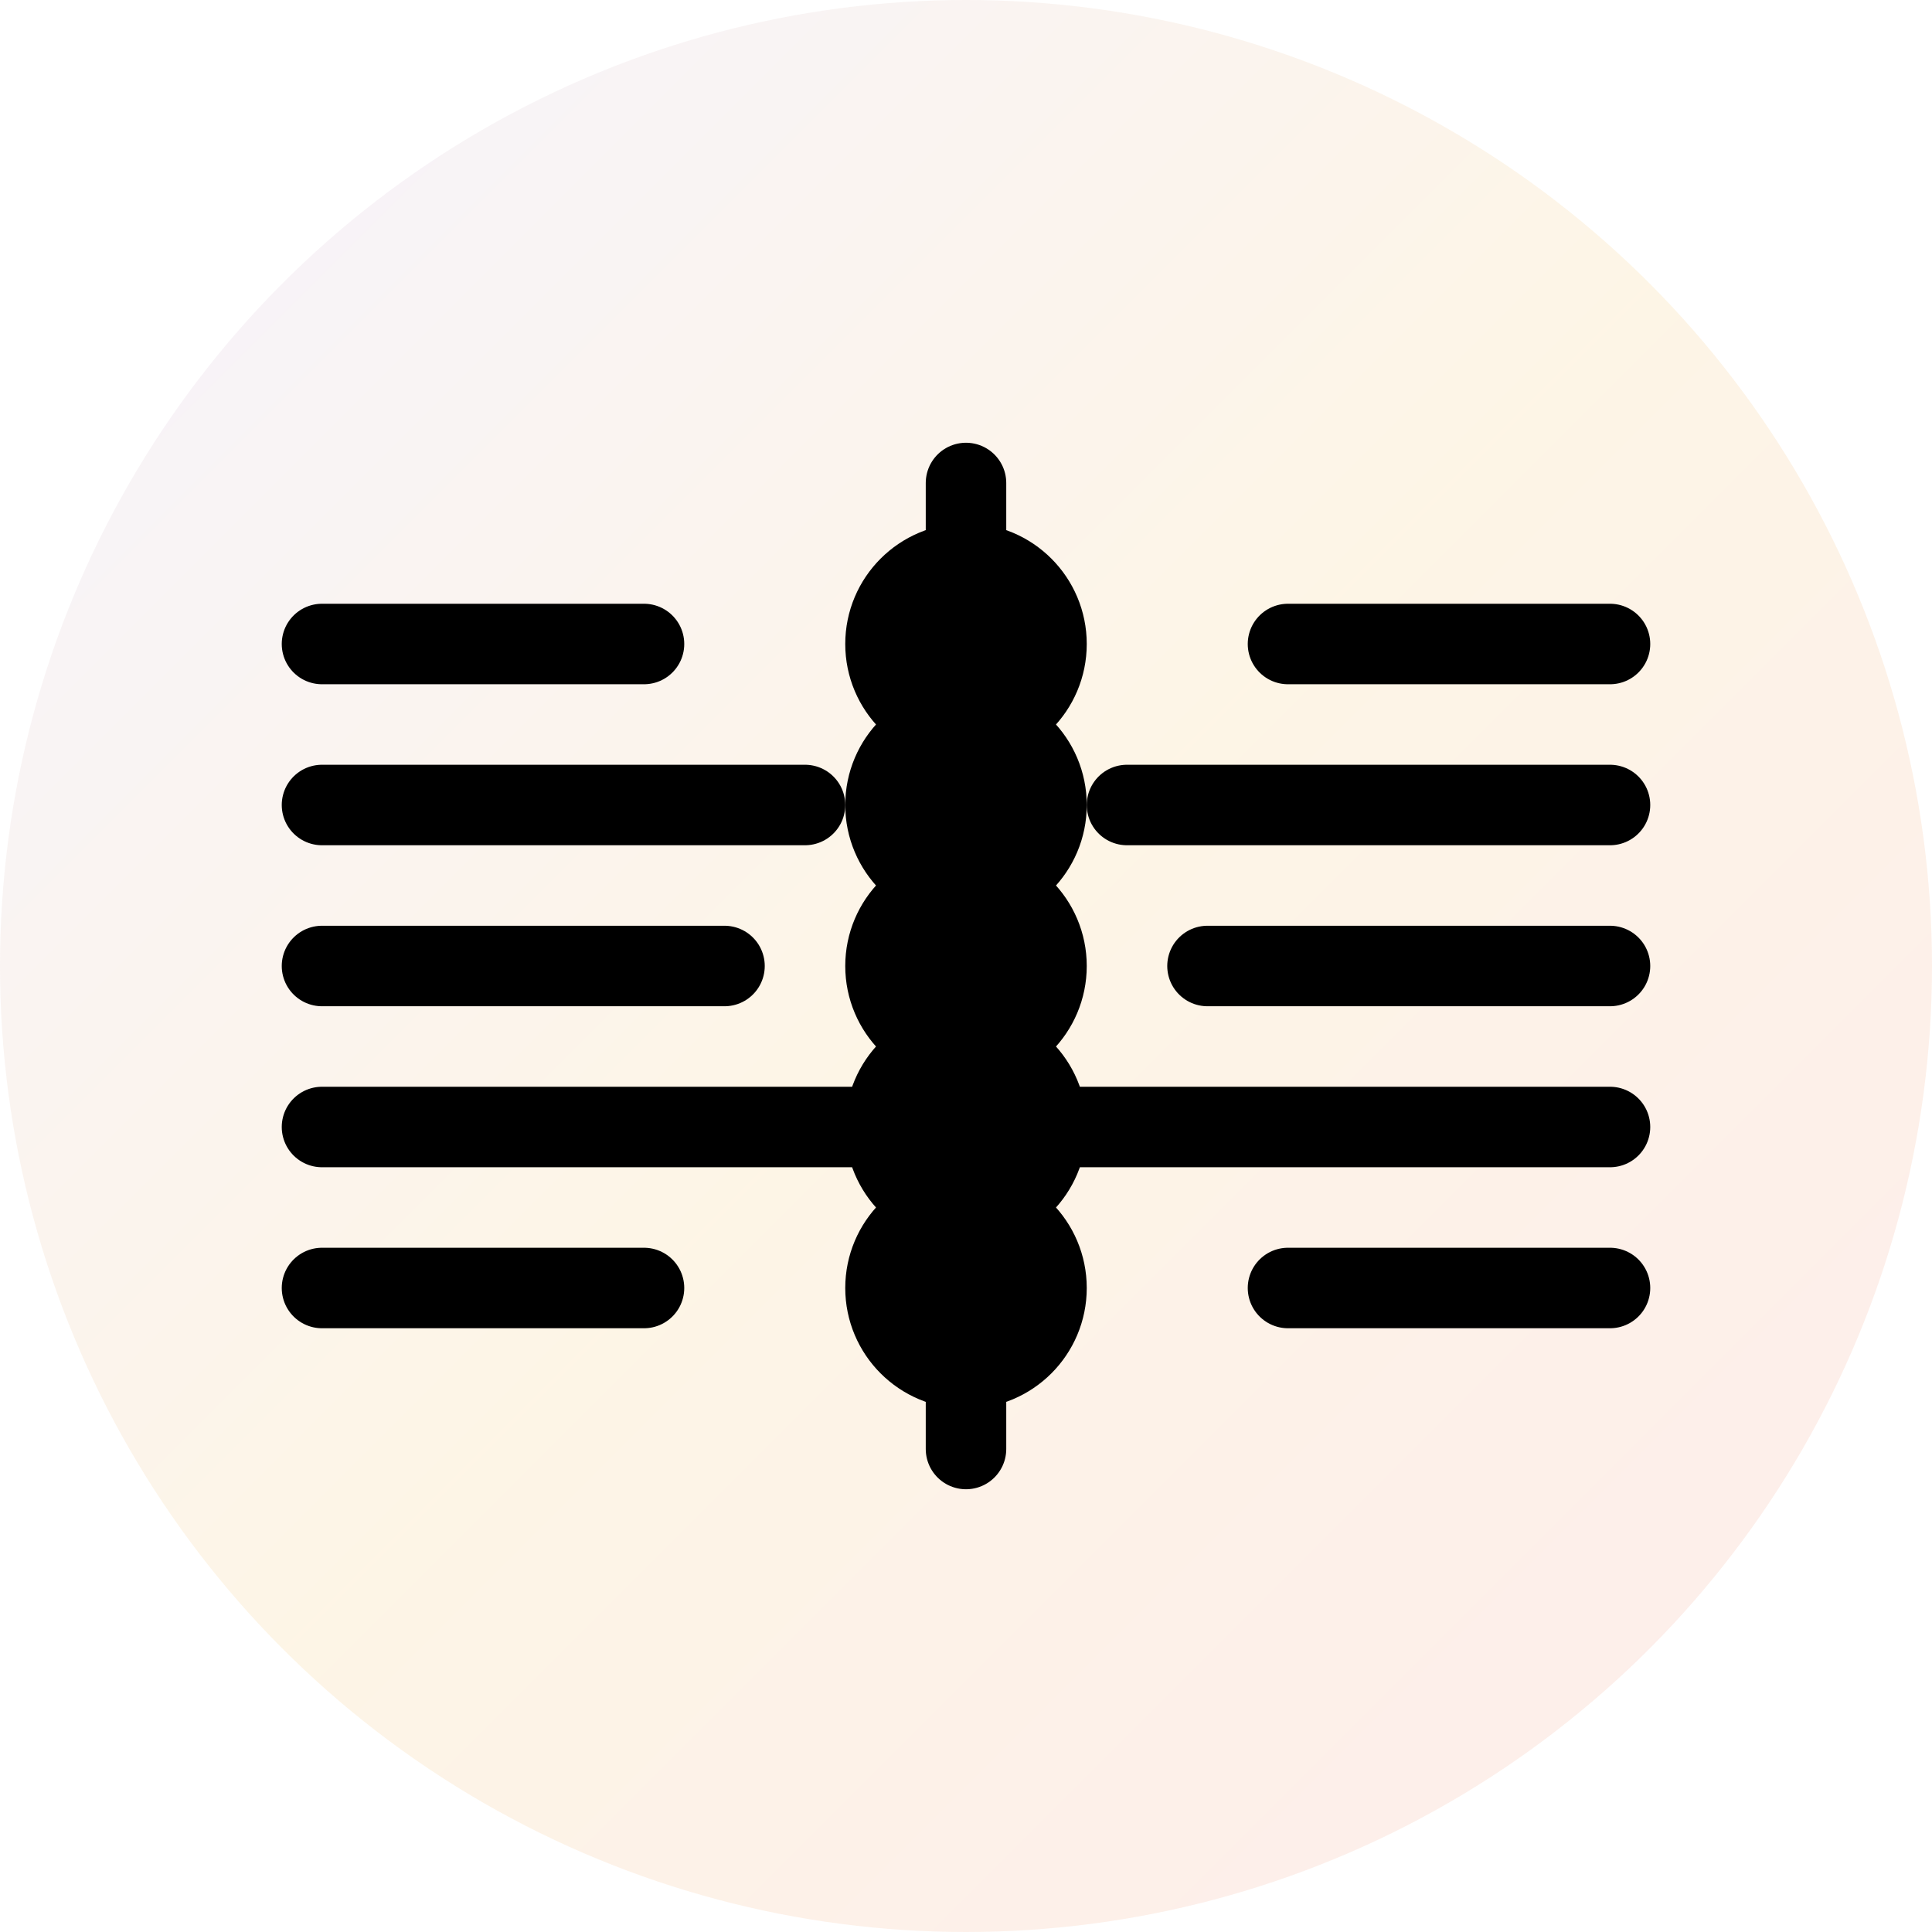 <svg xmlns="http://www.w3.org/2000/svg" width="48" height="48" fill="none"><circle cx="24" cy="24" r="24" fill="url(#a)" opacity=".1"/><g stroke="currentColor" stroke-linecap="round" stroke-linejoin="round" stroke-width="2"><path d="M8 16h8m-8 4h12M8 24h10M8 28h14M8 32h8m24-16h-8m8 4H28m12 4H30m10 4H26m14 4h-8m-8-20v24"/><circle cx="24" cy="16" r="2" fill="currentColor"/><circle cx="24" cy="20" r="2" fill="currentColor"/><circle cx="24" cy="24" r="2" fill="currentColor"/><circle cx="24" cy="28" r="2" fill="currentColor"/><circle cx="24" cy="32" r="2" fill="currentColor"/></g><defs><linearGradient id="a" x1="0%" x2="100%" y1="0%" y2="100%"><stop offset="0%" style="stop-color:#a78bfa;stop-opacity:1"/><stop offset="50%" style="stop-color:#f59e0b;stop-opacity:1"/><stop offset="100%" style="stop-color:#ef4444;stop-opacity:1"/></linearGradient></defs></svg>